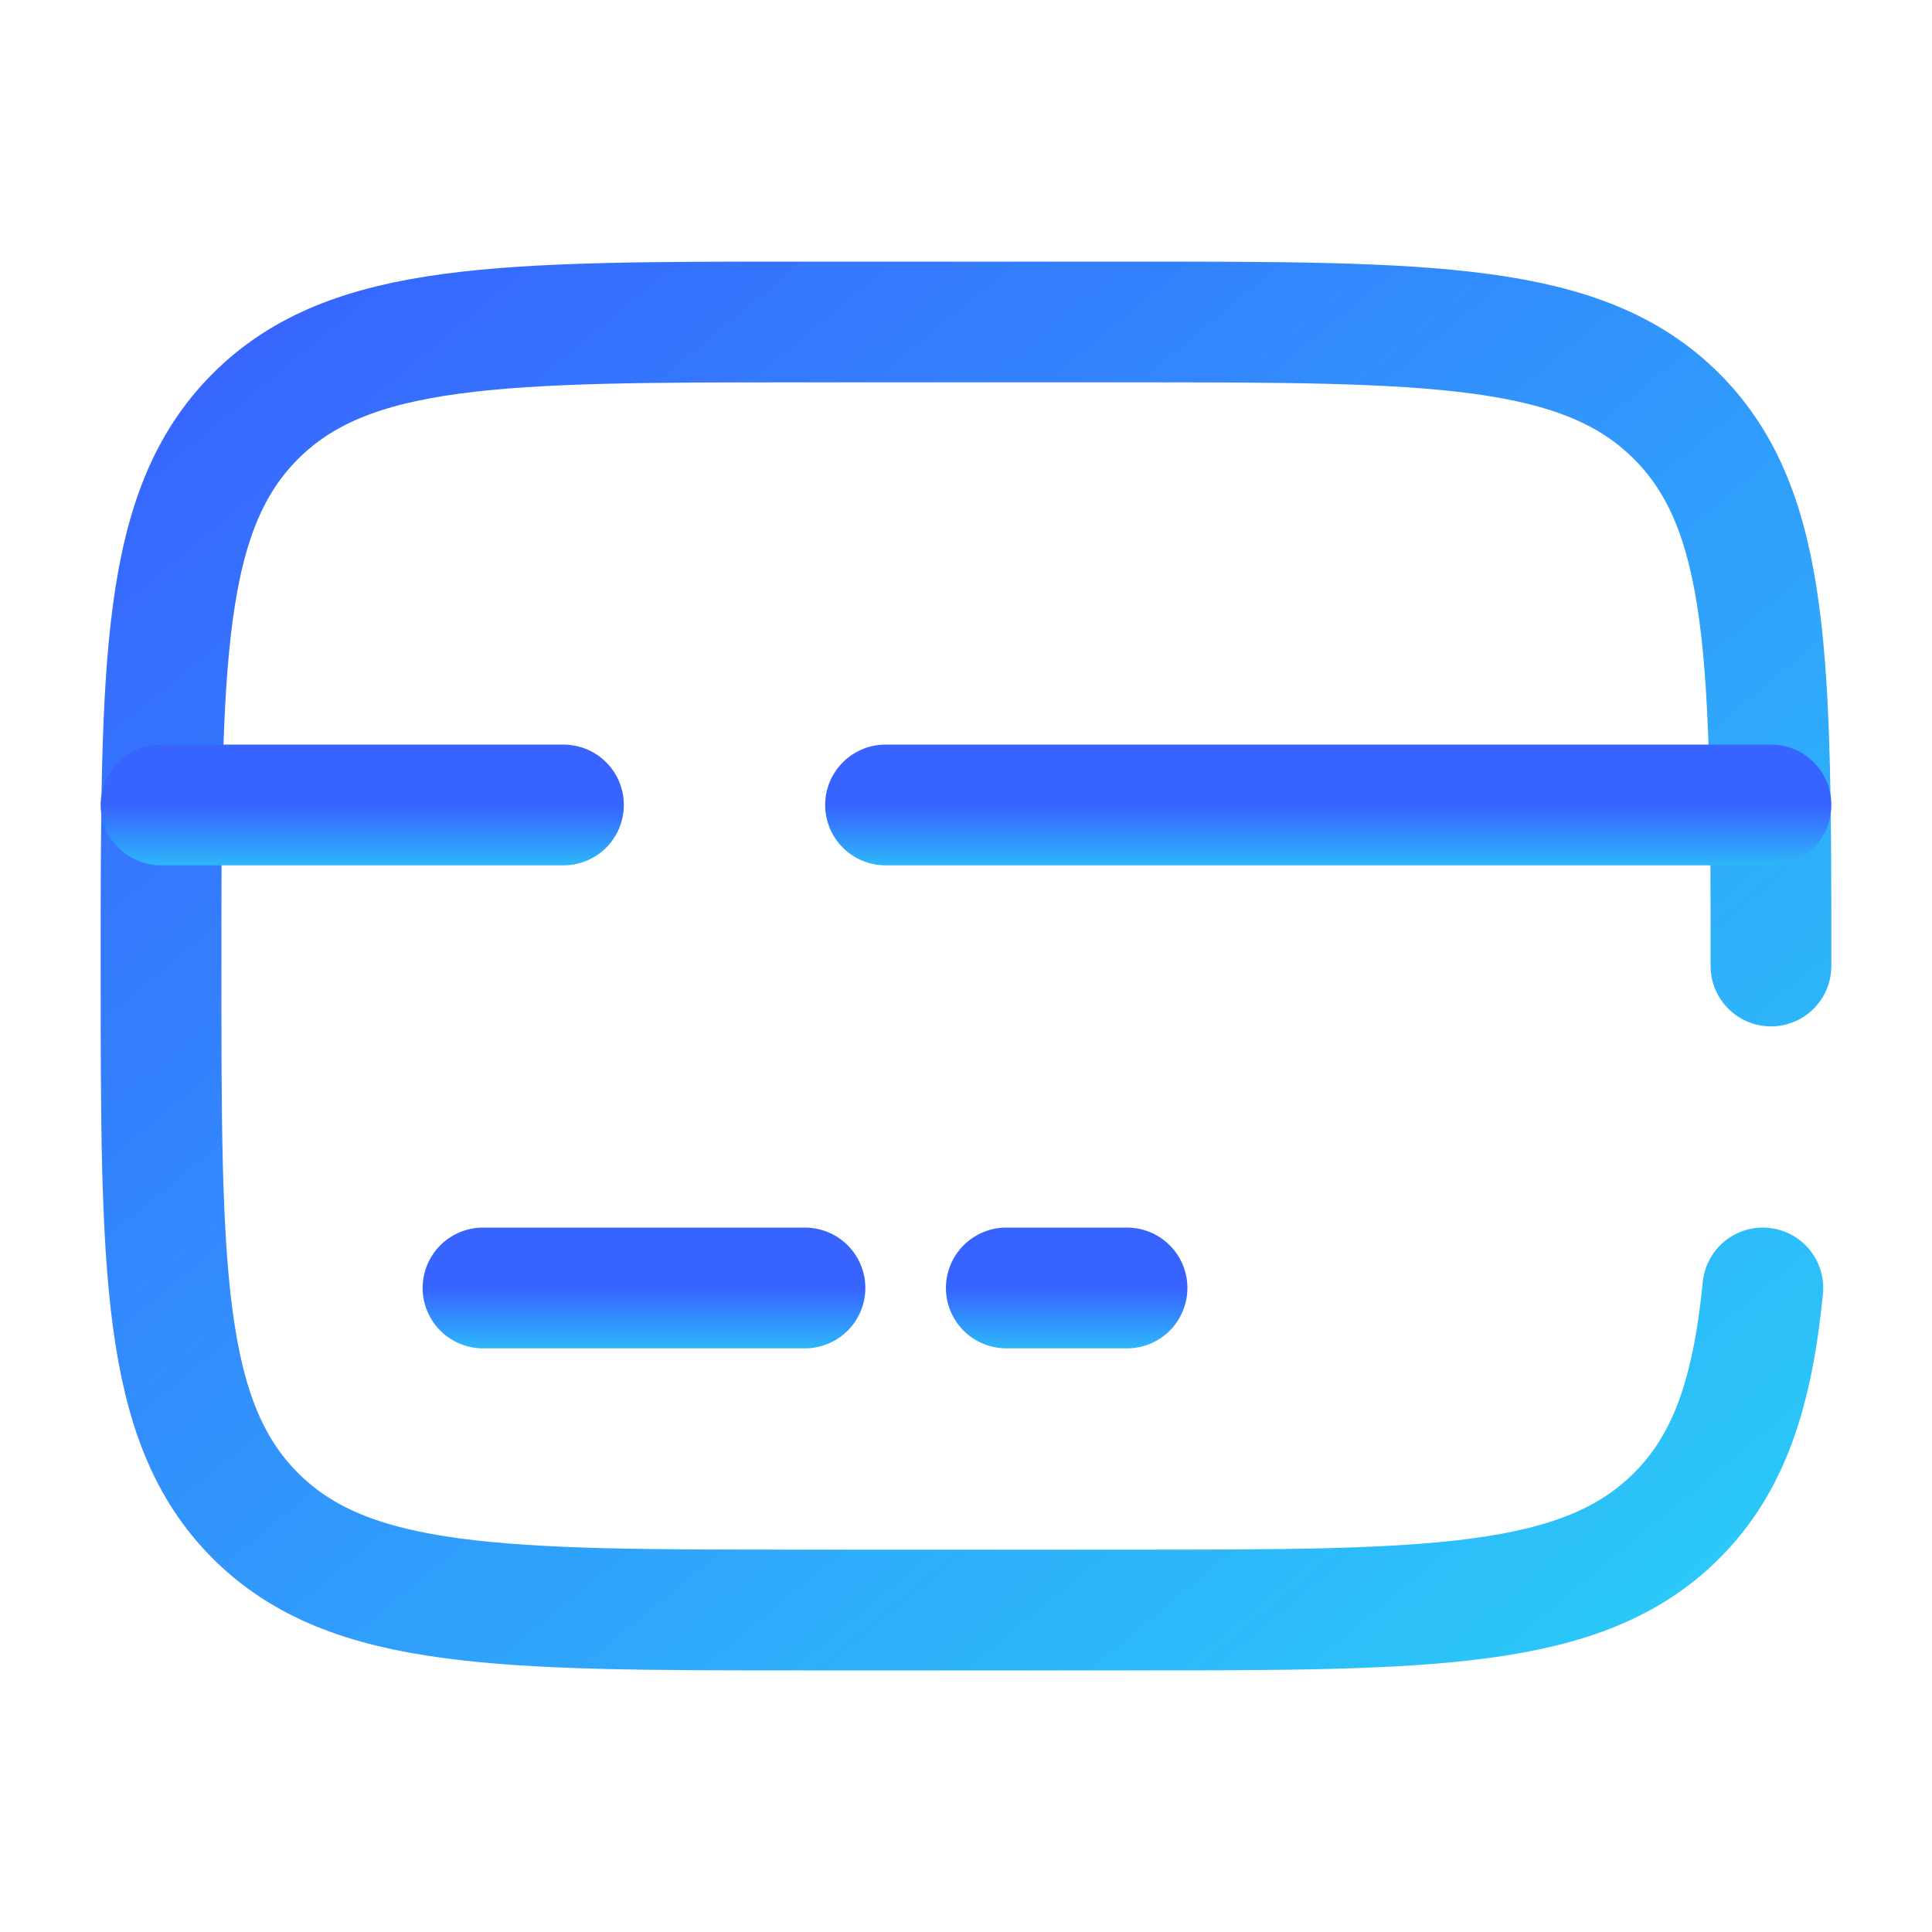 <svg width="20" height="20" viewBox="0 0 20 20" fill="none" xmlns="http://www.w3.org/2000/svg">
<path d="M18.333 10C18.333 6.857 18.333 5.286 17.357 4.31C16.381 3.333 14.809 3.333 11.667 3.333H8.333C5.191 3.333 3.619 3.333 2.643 4.31C1.667 5.286 1.667 6.857 1.667 10C1.667 13.143 1.667 14.714 2.643 15.69C3.619 16.667 5.191 16.667 8.333 16.667H11.667C14.809 16.667 16.381 16.667 17.357 15.69C17.901 15.146 18.142 14.417 18.249 13.333" stroke="url(#paint0_linear_15_410)" stroke-width="1.25" stroke-linecap="round"/>
<path d="M8.333 13.333H5" stroke="url(#paint1_linear_15_410)" stroke-width="1.25" stroke-linecap="round"/>
<path d="M11.667 13.333H10.417" stroke="url(#paint2_linear_15_410)" stroke-width="1.25" stroke-linecap="round"/>
<path d="M1.667 8.333H5.833M18.333 8.333H9.167" stroke="url(#paint3_linear_15_410)" stroke-width="1.25" stroke-linecap="round"/>
<defs>
<linearGradient id="paint0_linear_15_410" x1="1" y1="4" x2="18" y2="24.5" gradientUnits="userSpaceOnUse">
<stop stop-color="#3763FF"/>
<stop offset="1" stop-color="#27E9F7"/>
</linearGradient>
<linearGradient id="paint1_linear_15_410" x1="6.667" y1="13.333" x2="6.667" y2="14.333" gradientUnits="userSpaceOnUse">
<stop stop-color="#3763FF"/>
<stop offset="1" stop-color="#27E9F7"/>
</linearGradient>
<linearGradient id="paint2_linear_15_410" x1="11.042" y1="13.333" x2="11.042" y2="14.333" gradientUnits="userSpaceOnUse">
<stop stop-color="#3763FF"/>
<stop offset="1" stop-color="#27E9F7"/>
</linearGradient>
<linearGradient id="paint3_linear_15_410" x1="10" y1="8.333" x2="10" y2="9.333" gradientUnits="userSpaceOnUse">
<stop stop-color="#3763FF"/>
<stop offset="1" stop-color="#27E9F7"/>
</linearGradient>
</defs>
</svg>
